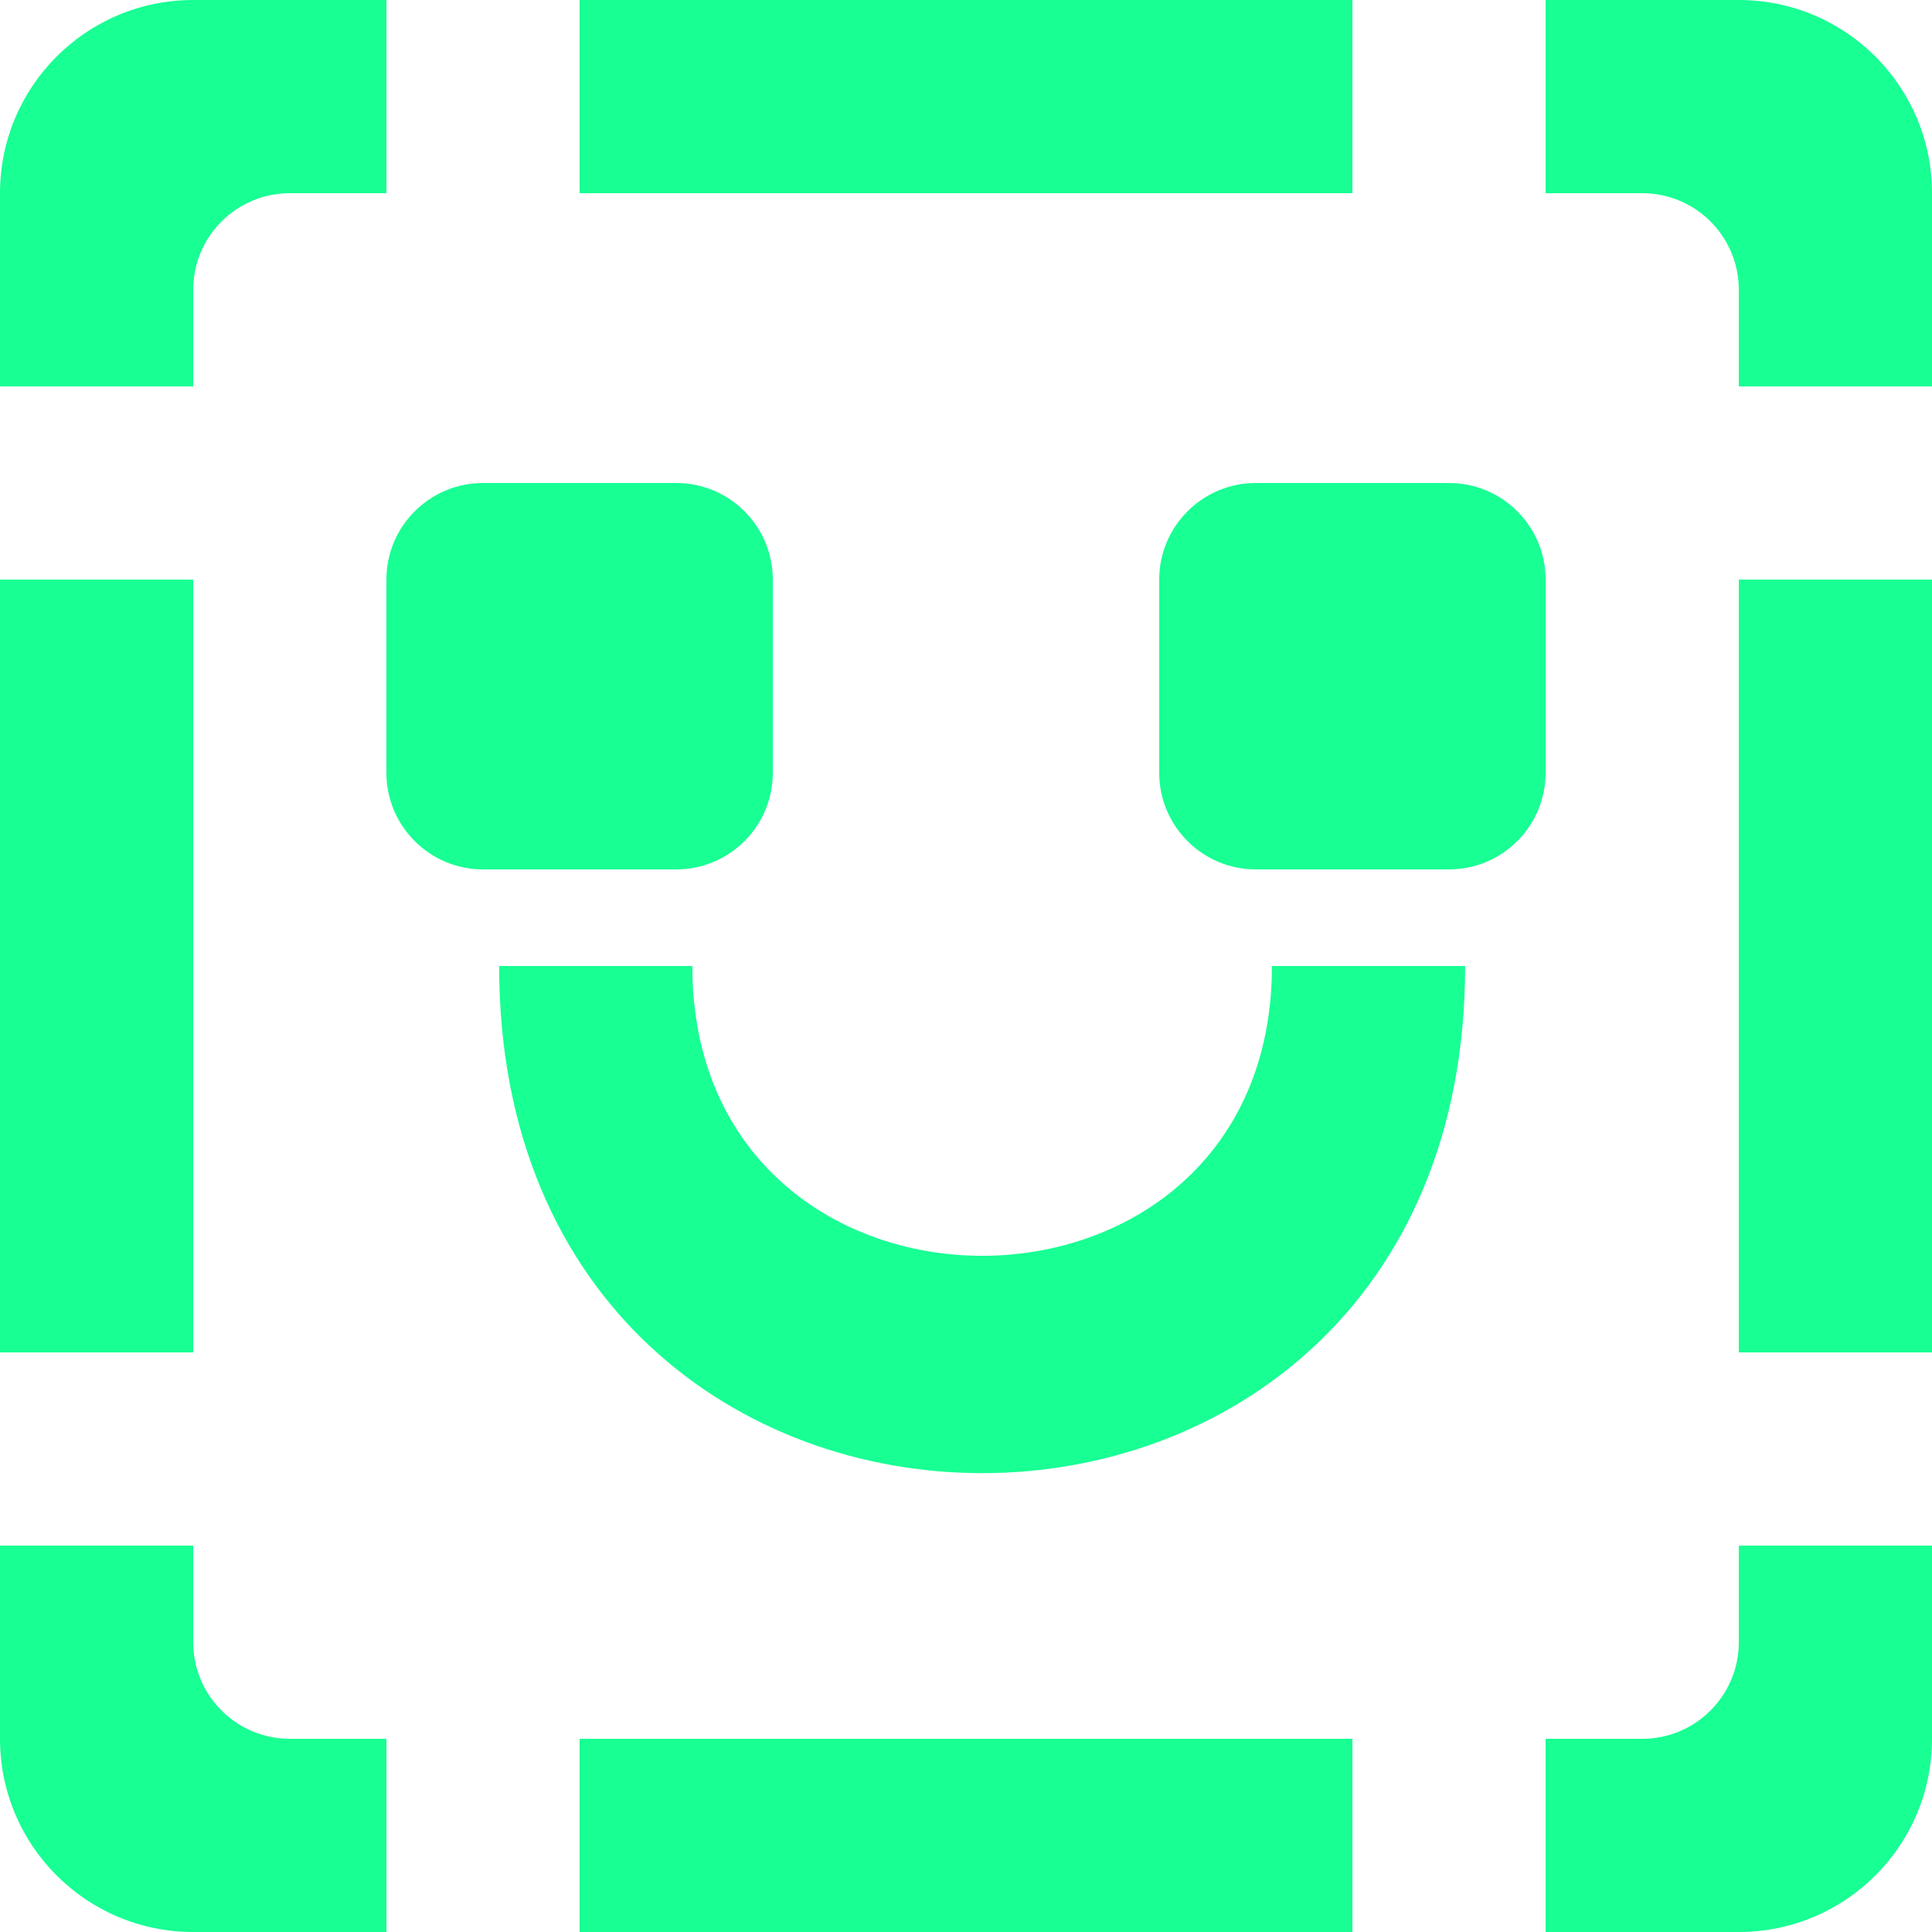 <?xml version="1.0" encoding="UTF-8" standalone="no"?>
<svg width="20px" height="20px" viewBox="0 0 20 20" version="1.1" xmlns="http://www.w3.org/2000/svg" xmlns:xlink="http://www.w3.org/1999/xlink">
    <!-- Generator: Sketch 3.8.1 (29687) - http://www.bohemiancoding.com/sketch -->
    <title>emoji_happy_missing [#580]</title>
    <desc>Created with Sketch.</desc>
    <defs></defs>
    <g id="Page-1" stroke="none" stroke-width="1" fill="none" fill-rule="evenodd">
        <g id="Dribbble-Dark-Preview" transform="translate(-380, -5639)" fill="#18FF94">
            <g id="icons" transform="translate(56, 160)">
                <path d="M342,5493 L344,5493 L344,5485 L342,5485 L342,5493 Z M341,5497 L340,5497 L340,5499 L342,5499 C343.105,5499 344,5498.105 344,5497 L344,5495 L342,5495 L342,5496 C342,5496.552 341.552,5497 341,5497 L341,5497 Z M340,5479 L340,5481 L341,5481 C341.552,5481 342,5481.448 342,5482 L342,5483 L344,5483 L344,5481 C344,5479.895 343.105,5479 342,5479 L340,5479 Z M324,5493 L326,5493 L326,5485 L324,5485 L324,5493 Z M326,5495 L324,5495 L324,5497 C324,5498.105 324.895,5499 326,5499 L328,5499 L328,5497 L327,5497 C326.448,5497 326,5496.552 326,5496 L326,5495 Z M327,5481 L328,5481 L328,5479 L326,5479 C324.895,5479 324,5479.895 324,5481 L324,5483 L326,5483 L326,5482 C326,5481.448 326.448,5481 327,5481 L327,5481 Z M330,5499 L338,5499 L338,5497 L330,5497 L330,5499 Z M330,5481 L338,5481 L338,5479 L330,5479 L330,5481 Z M337,5488 L339,5488 C339.552,5488 340,5487.552 340,5487 L340,5485 C340,5484.448 339.552,5484 339,5484 L337,5484 C336.448,5484 336,5484.448 336,5485 L336,5487 C336,5487.552 336.448,5488 337,5488 L337,5488 Z M331,5484 L329,5484 C328.448,5484 328,5484.448 328,5485 L328,5487 C328,5487.552 328.448,5488 329,5488 L331,5488 C331.552,5488 332,5487.552 332,5487 L332,5485 C332,5484.448 331.552,5484 331,5484 L331,5484 Z M337.167,5489 L339.167,5489 C339.167,5496 329.167,5496 329.167,5489 L331.167,5489 C331.167,5493 337.167,5493 337.167,5489 L337.167,5489 Z" id="emoji_happy_missing-[#580]"></path>
            </g>
        </g>
    </g>
</svg>